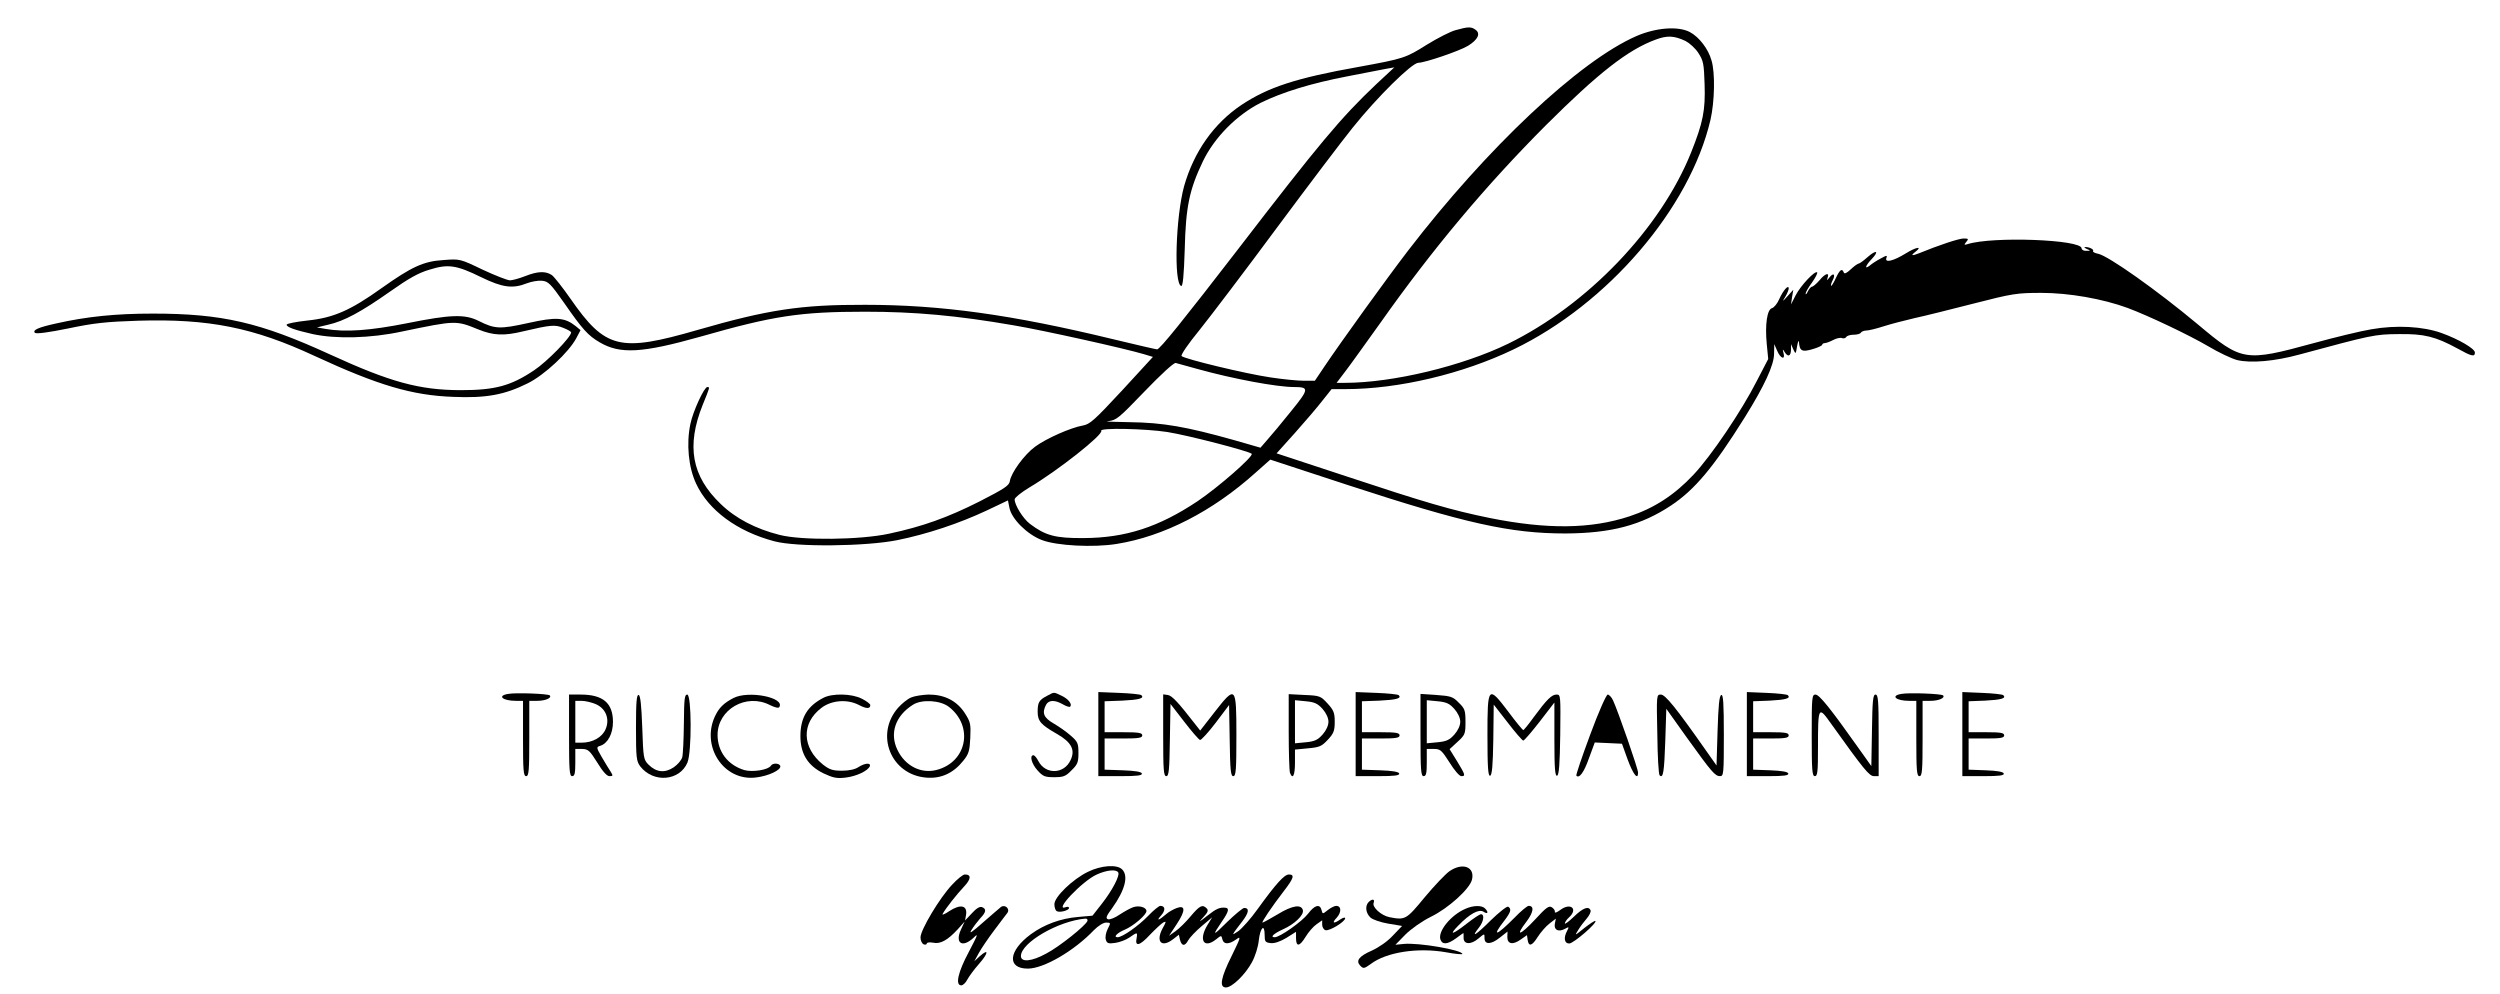 <?xml version="1.0" standalone="no"?>
<!DOCTYPE svg PUBLIC "-//W3C//DTD SVG 20010904//EN"
 "http://www.w3.org/TR/2001/REC-SVG-20010904/DTD/svg10.dtd">
<svg version="1.0" xmlns="http://www.w3.org/2000/svg"
 width="1195pt" height="475pt" viewBox="0 0 1195 475"
 preserveAspectRatio="xMidYMid meet">
<g transform="translate(0,475) scale(0.1,-0.1)"
fill="#000000" stroke="none">
<path d="M6958 4606 c-26 -7 -86 -38 -135 -68 -105 -66 -112 -68 -330 -108
-298 -53 -431 -97 -558 -181 -133 -89 -228 -224 -275 -389 -40 -146 -50 -465
-14 -477 8 -3 13 49 17 174 5 205 22 286 87 422 55 114 161 221 275 279 103
51 243 94 415 127 74 14 155 30 180 35 l45 8 -87 -81 c-168 -159 -271 -282
-663 -792 -256 -332 -371 -475 -384 -475 -5 0 -100 22 -212 49 -483 117 -820
164 -1184 164 -307 1 -464 -23 -800 -120 -373 -108 -441 -91 -608 149 -37 53
-77 104 -89 113 -30 20 -67 19 -128 -5 -28 -11 -61 -20 -72 -20 -12 0 -71 23
-131 51 -108 52 -109 52 -187 46 -96 -6 -152 -32 -297 -135 -147 -105 -228
-141 -352 -154 -56 -6 -101 -15 -101 -20 0 -12 41 -26 125 -45 111 -24 277
-20 425 12 260 54 259 54 367 10 72 -29 122 -31 213 -9 132 31 152 33 192 17
21 -8 38 -18 38 -22 0 -22 -114 -139 -177 -181 -112 -75 -187 -95 -353 -95
-196 1 -333 38 -621 170 -336 154 -517 196 -849 196 -176 0 -315 -14 -461 -47
-87 -19 -115 -32 -102 -45 6 -6 66 2 159 21 124 26 181 32 335 37 336 10 550
-32 844 -169 303 -140 465 -188 661 -195 158 -7 247 10 357 65 79 39 196 148
232 216 l20 38 -23 19 c-53 42 -93 45 -227 15 -136 -30 -159 -29 -237 10 -66
33 -133 31 -342 -11 -176 -35 -296 -44 -391 -27 l-40 7 54 13 c76 17 157 61
295 158 89 63 137 90 189 105 89 28 129 22 247 -36 103 -50 151 -56 219 -29
21 8 54 14 72 12 30 -3 41 -14 107 -108 86 -124 113 -154 168 -186 98 -58 203
-52 483 27 347 99 474 119 786 119 238 0 438 -18 710 -65 142 -24 529 -110
623 -138 l43 -13 -148 -161 c-131 -141 -153 -161 -187 -167 -58 -10 -175 -62
-228 -101 -52 -38 -115 -125 -121 -165 -3 -21 -26 -36 -143 -96 -154 -78 -275
-121 -434 -155 -138 -30 -417 -33 -523 -6 -115 29 -211 79 -282 148 -139 133
-165 277 -86 474 35 86 35 85 22 85 -15 0 -69 -117 -81 -177 -20 -95 -9 -208
28 -286 59 -126 195 -227 372 -274 105 -29 438 -25 589 5 143 29 296 80 428
142 l101 48 7 -35 c10 -53 84 -127 154 -154 71 -28 248 -37 359 -19 224 36
457 155 663 340 l71 63 372 -122 c560 -183 776 -231 1038 -231 219 1 363 39
506 134 113 75 204 184 352 421 93 149 140 250 140 304 l1 46 14 -32 c16 -38
40 -45 30 -10 -5 19 -4 20 5 5 16 -26 30 -22 31 10 l0 27 11 -25 c11 -24 12
-24 18 15 4 22 8 31 9 20 3 -43 15 -49 65 -34 25 7 46 17 46 21 0 4 6 8 13 8
6 0 25 7 40 15 15 8 34 12 41 9 8 -3 17 -1 21 5 3 6 19 11 35 11 16 0 32 4 35
10 3 5 15 10 26 10 11 0 48 9 82 20 34 11 100 28 147 39 47 10 175 42 284 70
187 48 207 51 324 51 131 0 292 -28 412 -72 99 -37 293 -129 385 -183 50 -30
112 -59 138 -66 66 -16 180 -6 297 26 348 94 361 97 475 98 123 2 177 -12 282
-69 68 -38 83 -41 83 -19 0 18 -74 62 -159 93 -89 32 -217 39 -336 18 -49 -8
-173 -38 -275 -66 -330 -90 -343 -88 -555 90 -194 162 -427 327 -476 337 -16
3 -27 9 -24 13 5 8 -19 20 -38 19 -7 0 -3 -4 8 -9 19 -8 19 -9 -2 -9 -13 -1
-23 5 -23 12 0 42 -426 58 -545 20 -17 -5 -18 -4 -6 11 12 14 10 16 -13 16
-22 0 -119 -32 -214 -71 -33 -13 -40 -11 -18 6 39 30 6 25 -44 -6 -60 -37
-102 -47 -93 -22 5 14 1 13 -28 -3 -19 -10 -42 -25 -51 -33 -28 -22 -21 0 9
31 37 39 22 46 -20 9 -19 -17 -38 -31 -43 -31 -4 0 -21 -12 -37 -27 -20 -19
-31 -24 -34 -15 -8 21 -19 13 -38 -28 -10 -22 -20 -38 -22 -36 -3 2 1 14 7 26
15 28 4 39 -15 14 -13 -16 -14 -16 -9 -1 10 27 -12 20 -39 -13 -14 -16 -30
-30 -35 -30 -5 0 -14 -10 -20 -22 -6 -13 -11 -18 -11 -12 -1 6 13 30 30 53 17
24 28 46 25 49 -10 10 -77 -61 -102 -108 l-23 -45 5 35 6 35 -27 -30 c-26 -29
-27 -29 -11 -3 9 15 16 33 16 39 0 21 -26 -8 -45 -50 -9 -22 -25 -41 -35 -44
-23 -6 -34 -77 -25 -171 l7 -72 -54 -104 c-73 -144 -219 -360 -303 -449 -91
-97 -188 -160 -306 -199 -185 -61 -394 -63 -668 -8 -182 37 -314 76 -682 198
l-337 111 89 99 c49 55 108 124 131 154 l43 54 66 0 c254 0 561 73 804 190
451 217 842 674 941 1097 20 87 23 225 5 284 -15 55 -60 113 -104 136 -56 29
-161 21 -254 -19 -272 -118 -714 -533 -1094 -1028 -99 -129 -319 -434 -399
-553 l-45 -67 -52 0 c-29 0 -101 7 -160 16 -117 17 -411 88 -425 102 -5 5 31
58 86 125 52 65 217 282 367 485 150 202 314 419 365 482 117 146 283 310 314
310 31 0 198 57 237 81 47 29 61 58 37 76 -21 16 -35 16 -96 -1z m1099 -52
c19 -10 47 -35 61 -57 24 -37 27 -51 30 -151 4 -123 -7 -181 -65 -326 -146
-363 -494 -727 -874 -913 -220 -107 -552 -187 -781 -187 l-39 0 44 58 c24 31
97 134 164 227 252 357 506 659 792 946 251 250 392 361 526 410 54 20 87 19
142 -7z m-2332 -1568 c169 -47 378 -86 460 -86 74 0 73 -9 -14 -116 -44 -55
-95 -116 -113 -136 l-33 -38 -125 36 c-228 64 -340 84 -500 86 -80 1 -126 3
-103 5 39 4 50 13 175 143 79 82 139 137 148 135 8 -2 56 -15 105 -29z m-145
-301 c100 -16 389 -91 403 -104 11 -11 -158 -159 -259 -227 -186 -124 -344
-175 -544 -176 -136 -1 -183 12 -257 68 -33 25 -73 90 -73 117 0 8 31 33 69
56 137 81 356 254 345 272 -9 15 213 10 316 -6z"/>
<path d="M2428 1433 c-53 -9 -25 -33 38 -33 l34 0 0 -180 c0 -153 2 -180 15
-180 13 0 15 27 15 180 l0 180 38 0 c39 0 71 14 60 26 -8 8 -163 14 -200 7z"/>
<path d="M5005 1424 c-38 -20 -45 -31 -45 -76 0 -45 15 -62 92 -106 70 -40 89
-77 65 -126 -31 -67 -119 -69 -153 -5 -8 16 -19 29 -24 29 -20 0 -9 -41 19
-72 26 -29 35 -33 80 -33 44 0 55 4 83 33 29 28 33 39 33 83 0 46 -4 54 -36
82 -20 18 -57 44 -83 59 -48 28 -56 50 -36 89 13 24 43 24 81 2 15 -9 31 -14
34 -11 12 11 -8 37 -40 52 -40 19 -34 19 -70 0z"/>
<path d="M5250 1241 l0 -201 106 0 c80 0 105 3 102 13 -3 8 -33 13 -91 15
l-87 3 0 74 0 75 90 0 c73 0 90 3 90 15 0 12 -17 15 -90 15 l-90 0 0 74 0 74
84 3 c81 4 107 11 92 26 -4 4 -52 9 -106 11 l-100 4 0 -201z"/>
<path d="M6480 1241 l0 -201 106 0 c80 0 105 3 102 13 -3 8 -33 13 -91 15
l-87 3 0 74 0 75 90 0 c73 0 90 3 90 15 0 12 -17 15 -90 15 l-90 0 0 74 0 74
84 3 c81 4 107 11 92 26 -4 4 -52 9 -106 11 l-100 4 0 -201z"/>
<path d="M8350 1241 l0 -201 101 0 c76 0 100 3 97 13 -3 8 -32 13 -86 15 l-82
3 0 74 0 75 85 0 c69 0 85 3 85 15 0 12 -16 15 -85 15 l-85 0 0 74 0 74 79 3
c77 4 102 11 87 26 -4 4 -49 9 -101 11 l-95 4 0 -201z"/>
<path d="M9088 1433 c-53 -9 -25 -33 38 -33 l34 0 0 -180 c0 -153 2 -180 15
-180 13 0 15 27 15 180 l0 180 38 0 c39 0 71 14 60 26 -8 8 -163 14 -200 7z"/>
<path d="M9380 1241 l0 -201 101 0 c76 0 100 3 97 13 -3 8 -32 13 -86 15 l-82
3 0 74 0 75 85 0 c69 0 85 3 85 15 0 12 -16 15 -85 15 l-85 0 0 74 0 74 79 3
c77 4 102 11 87 26 -4 4 -49 9 -101 11 l-95 4 0 -201z"/>
<path d="M2720 1235 c0 -167 2 -195 15 -195 12 0 15 14 15 65 l0 65 33 0 c29
-1 36 -8 72 -65 26 -43 46 -65 58 -65 18 0 18 2 5 23 -8 12 -27 43 -42 69 -26
45 -26 47 -7 53 36 11 61 58 61 114 0 91 -48 131 -155 131 l-55 0 0 -195z
m126 150 c49 -20 70 -71 49 -120 -16 -39 -62 -65 -115 -65 l-30 0 0 100 0 100
30 0 c17 0 46 -7 66 -15z"/>
<path d="M3040 1272 c0 -146 2 -161 21 -186 63 -80 188 -69 225 19 21 51 20
325 -1 325 -13 0 -15 -22 -16 -137 -1 -76 -4 -149 -8 -163 -4 -14 -22 -35 -41
-48 -42 -28 -83 -24 -120 13 -24 24 -25 32 -30 177 -4 109 -9 153 -17 156 -10
3 -13 -33 -13 -156z"/>
<path d="M3505 1413 c-42 -22 -65 -43 -83 -78 -77 -147 36 -323 194 -301 57 7
114 34 114 52 0 16 -36 19 -45 4 -12 -20 -87 -32 -127 -21 -79 24 -128 88
-128 168 0 122 137 201 250 143 24 -12 41 -16 45 -10 29 46 -148 81 -220 43z"/>
<path d="M3935 1414 c-75 -39 -108 -93 -109 -179 -1 -86 34 -144 109 -181 47
-22 64 -26 106 -21 53 6 109 33 117 55 5 17 -24 15 -55 -5 -16 -11 -46 -17
-79 -17 -44 0 -59 5 -91 30 -100 81 -103 197 -7 270 48 37 123 43 178 15 38
-20 56 -20 56 -1 0 5 -18 19 -40 30 -48 25 -142 27 -185 4z"/>
<path d="M4355 1416 c-17 -7 -44 -29 -62 -49 -112 -128 -35 -320 134 -334 71
-6 130 21 177 80 27 33 31 48 34 110 3 66 1 76 -26 118 -38 59 -97 89 -173 89
-30 -1 -68 -7 -84 -14z m181 -45 c119 -93 86 -263 -58 -301 -74 -20 -151 18
-188 95 -39 80 -10 164 75 217 42 26 130 21 171 -11z"/>
<path d="M5560 1236 c0 -166 2 -196 15 -196 12 0 15 28 17 172 l3 173 65 -84
c36 -47 70 -86 76 -88 5 -2 39 35 75 82 l64 85 3 -170 c2 -142 5 -170 17 -170
13 0 15 30 15 195 0 238 -3 241 -106 109 l-67 -86 -26 33 c-80 103 -109 134
-129 137 l-22 3 0 -195z"/>
<path d="M6160 1252 c0 -99 3 -187 6 -196 13 -34 24 -13 24 48 l0 63 62 6 c56
5 66 10 95 41 28 30 33 43 33 86 0 43 -5 55 -34 87 -33 36 -37 38 -110 41
l-76 4 0 -180z m162 109 c17 -19 28 -43 28 -61 0 -18 -11 -42 -28 -61 -23 -26
-38 -33 -80 -37 l-52 -5 0 103 0 103 52 -5 c42 -4 57 -11 80 -37z"/>
<path d="M6790 1236 c0 -168 2 -196 15 -196 12 0 15 14 15 65 l0 65 34 0 c31
0 37 -6 75 -65 22 -36 47 -65 56 -65 21 0 20 5 -20 71 l-36 58 38 35 c36 33
38 38 38 95 0 55 -3 64 -32 92 -28 29 -38 32 -107 37 l-76 5 0 -197z m162 125
c17 -19 28 -43 28 -61 0 -18 -11 -42 -28 -61 -23 -26 -38 -33 -80 -37 l-52 -5
0 103 0 103 52 -5 c42 -4 57 -11 80 -37z"/>
<path d="M7110 1234 c0 -152 3 -195 13 -192 9 4 13 49 15 172 l2 168 67 -86
c36 -47 70 -86 74 -86 5 0 40 41 79 91 l70 91 0 -177 c0 -137 3 -176 13 -173
9 4 13 54 15 196 2 186 2 192 -17 192 -24 0 -46 -22 -109 -107 -25 -35 -48
-63 -51 -63 -3 1 -35 39 -69 85 -99 131 -102 128 -102 -111z"/>
<path d="M7601 1238 c-39 -105 -69 -193 -66 -196 14 -14 36 15 60 83 l28 76
65 -3 65 -3 27 -75 c26 -71 50 -102 50 -63 0 18 -95 292 -120 346 -7 15 -19
27 -25 27 -7 0 -45 -86 -84 -192z"/>
<path d="M7922 1241 c1 -104 6 -193 11 -197 17 -17 22 16 27 163 l5 155 99
-139 c118 -164 134 -183 158 -183 17 0 18 13 18 196 0 152 -3 195 -12 192 -10
-3 -14 -50 -18 -171 l-5 -166 -50 71 c-143 204 -195 268 -216 268 -21 0 -21
-2 -17 -189z"/>
<path d="M8660 1235 c0 -167 2 -195 15 -195 13 0 15 22 15 138 0 196 2 198 61
115 159 -222 184 -253 207 -253 l22 0 0 195 c0 165 -2 195 -15 195 -12 0 -15
-28 -17 -171 l-3 -171 -59 83 c-138 195 -190 259 -208 259 -17 0 -18 -13 -18
-195z"/>
<path d="M5201 583 c-73 -35 -161 -120 -161 -155 0 -15 5 -30 11 -33 13 -9 59
3 59 15 0 5 -7 7 -15 4 -62 -24 78 125 148 156 46 21 92 26 102 10 9 -15 -28
-86 -79 -151 l-44 -56 -68 -6 c-84 -7 -163 -36 -227 -83 -107 -79 -115 -164
-14 -164 76 0 222 85 316 184 21 21 45 36 58 36 23 0 23 -1 8 -30 -9 -18 -13
-40 -9 -52 5 -17 12 -20 45 -15 21 3 51 14 68 26 37 26 39 26 34 -3 -9 -43 15
-37 63 15 27 28 56 55 65 60 15 7 14 3 -4 -29 -34 -64 -4 -94 51 -51 l27 21 5
-23 c8 -32 24 -34 40 -3 8 14 37 44 64 67 l50 42 -22 -36 c-44 -72 -18 -116
41 -69 25 20 25 20 30 0 6 -25 31 -25 65 -1 25 18 24 13 -20 -77 -53 -106 -61
-152 -28 -152 29 0 92 61 124 120 16 29 30 74 33 105 7 62 28 82 28 26 0 -32
3 -36 29 -39 18 -2 45 7 75 25 l46 29 0 -30 c0 -43 17 -41 45 5 14 23 37 50
53 61 l27 19 0 -21 c0 -11 7 -23 15 -26 17 -7 95 40 95 57 0 5 -10 3 -22 -5
-34 -24 -44 -19 -18 8 23 26 22 56 -3 56 -8 0 -26 -9 -40 -20 -25 -20 -25 -20
-30 0 -8 31 -33 24 -64 -17 -29 -38 -135 -113 -160 -113 -24 0 -4 18 40 38 54
24 99 67 95 90 -6 31 -50 25 -120 -18 -37 -22 -70 -40 -73 -40 -7 0 45 77 102
151 47 61 53 79 24 79 -22 0 -61 -43 -150 -166 -32 -45 -74 -92 -92 -105 -35
-24 -34 -22 20 48 31 41 34 63 8 63 -6 0 -43 -30 -81 -67 -70 -70 -74 -69 -24
4 31 45 35 62 16 64 -28 3 -45 -5 -88 -39 -40 -32 -42 -32 -18 -6 22 23 25 33
16 42 -20 20 -33 14 -76 -37 -23 -28 -56 -60 -73 -72 l-31 -22 37 56 c43 65
42 93 -2 76 -15 -6 -37 -18 -48 -28 -34 -30 -51 -36 -26 -8 23 25 22 47 -3 47
-6 0 -32 -21 -56 -46 -48 -50 -125 -104 -148 -104 -22 0 -2 21 34 36 41 17
104 71 104 89 0 18 -34 28 -62 19 -13 -4 -42 -20 -65 -35 -23 -16 -48 -26 -57
-23 -12 5 -8 15 20 53 62 87 79 154 48 185 -24 25 -100 20 -163 -11z m-3 -235
c-8 -22 -135 -124 -197 -156 -69 -38 -121 -43 -121 -12 0 64 179 168 308 179
8 1 12 -5 10 -11z"/>
<path d="M6929 586 c-19 -13 -73 -70 -119 -125 -88 -107 -93 -110 -169 -95
-39 8 -83 48 -75 68 7 19 -7 21 -24 4 -18 -18 -14 -53 9 -74 11 -10 49 -23 85
-29 l66 -11 -44 -46 c-26 -28 -66 -56 -101 -72 -62 -27 -78 -49 -54 -73 14
-14 18 -13 49 9 75 57 225 80 361 56 42 -8 77 -11 77 -8 0 19 -209 55 -280 48
l-40 -4 47 48 c28 28 79 64 123 86 84 41 185 133 196 177 15 61 -44 84 -107
41z"/>
<path d="M4551 521 c-59 -62 -151 -216 -151 -252 0 -15 7 -29 15 -33 8 -3 15
-1 15 4 0 5 13 7 30 4 35 -8 70 12 118 64 l33 37 -17 -37 c-31 -66 5 -91 59
-41 25 25 22 17 -22 -67 -52 -97 -66 -160 -36 -160 8 0 21 12 29 28 8 15 33
49 56 75 45 51 48 76 3 36 l-26 -24 22 40 c12 22 46 72 74 109 29 38 56 75 62
82 14 19 -10 42 -30 29 -7 -6 -46 -39 -87 -75 -53 -47 -68 -57 -54 -35 10 17
29 41 42 56 28 29 30 44 8 53 -11 4 -27 -6 -48 -29 l-33 -35 5 29 c6 44 -28
50 -80 16 -22 -15 -37 -21 -32 -13 15 27 68 94 102 130 34 36 36 58 4 58 -9 0
-36 -22 -61 -49z"/>
<path d="M7005 406 c-70 -30 -132 -107 -120 -146 9 -27 34 -25 75 5 19 14 34
25 35 25 1 0 1 -10 1 -22 -1 -33 35 -35 71 -4 29 24 29 25 29 3 -1 -33 31 -33
73 1 l37 29 -1 -26 c0 -34 26 -39 64 -12 l30 21 3 -22 c5 -35 21 -30 48 13 14
22 39 51 56 64 l31 24 -5 -25 c-5 -29 17 -41 48 -24 20 11 21 10 11 -9 -18
-33 -14 -61 10 -61 20 0 134 98 125 108 -3 2 -26 -13 -53 -34 -47 -38 -47 -38
-29 -9 10 17 29 41 41 55 12 14 20 31 18 38 -9 23 -37 12 -80 -30 -24 -23 -43
-37 -43 -32 0 6 9 19 20 29 44 40 8 72 -41 36 -16 -12 -28 -17 -27 -10 2 6 -5
16 -14 22 -14 9 -27 0 -81 -59 -72 -77 -97 -83 -41 -10 34 45 39 76 11 76 -7
0 -37 -25 -67 -56 -88 -89 -113 -96 -48 -13 30 40 34 54 17 65 -6 3 -43 -26
-85 -67 -71 -71 -96 -85 -54 -32 22 28 27 63 9 63 -6 0 -36 -20 -68 -45 -69
-54 -88 -58 -40 -9 54 56 98 80 120 66 21 -14 26 -3 7 16 -15 15 -55 15 -93
-2z"/>
</g>
</svg>
